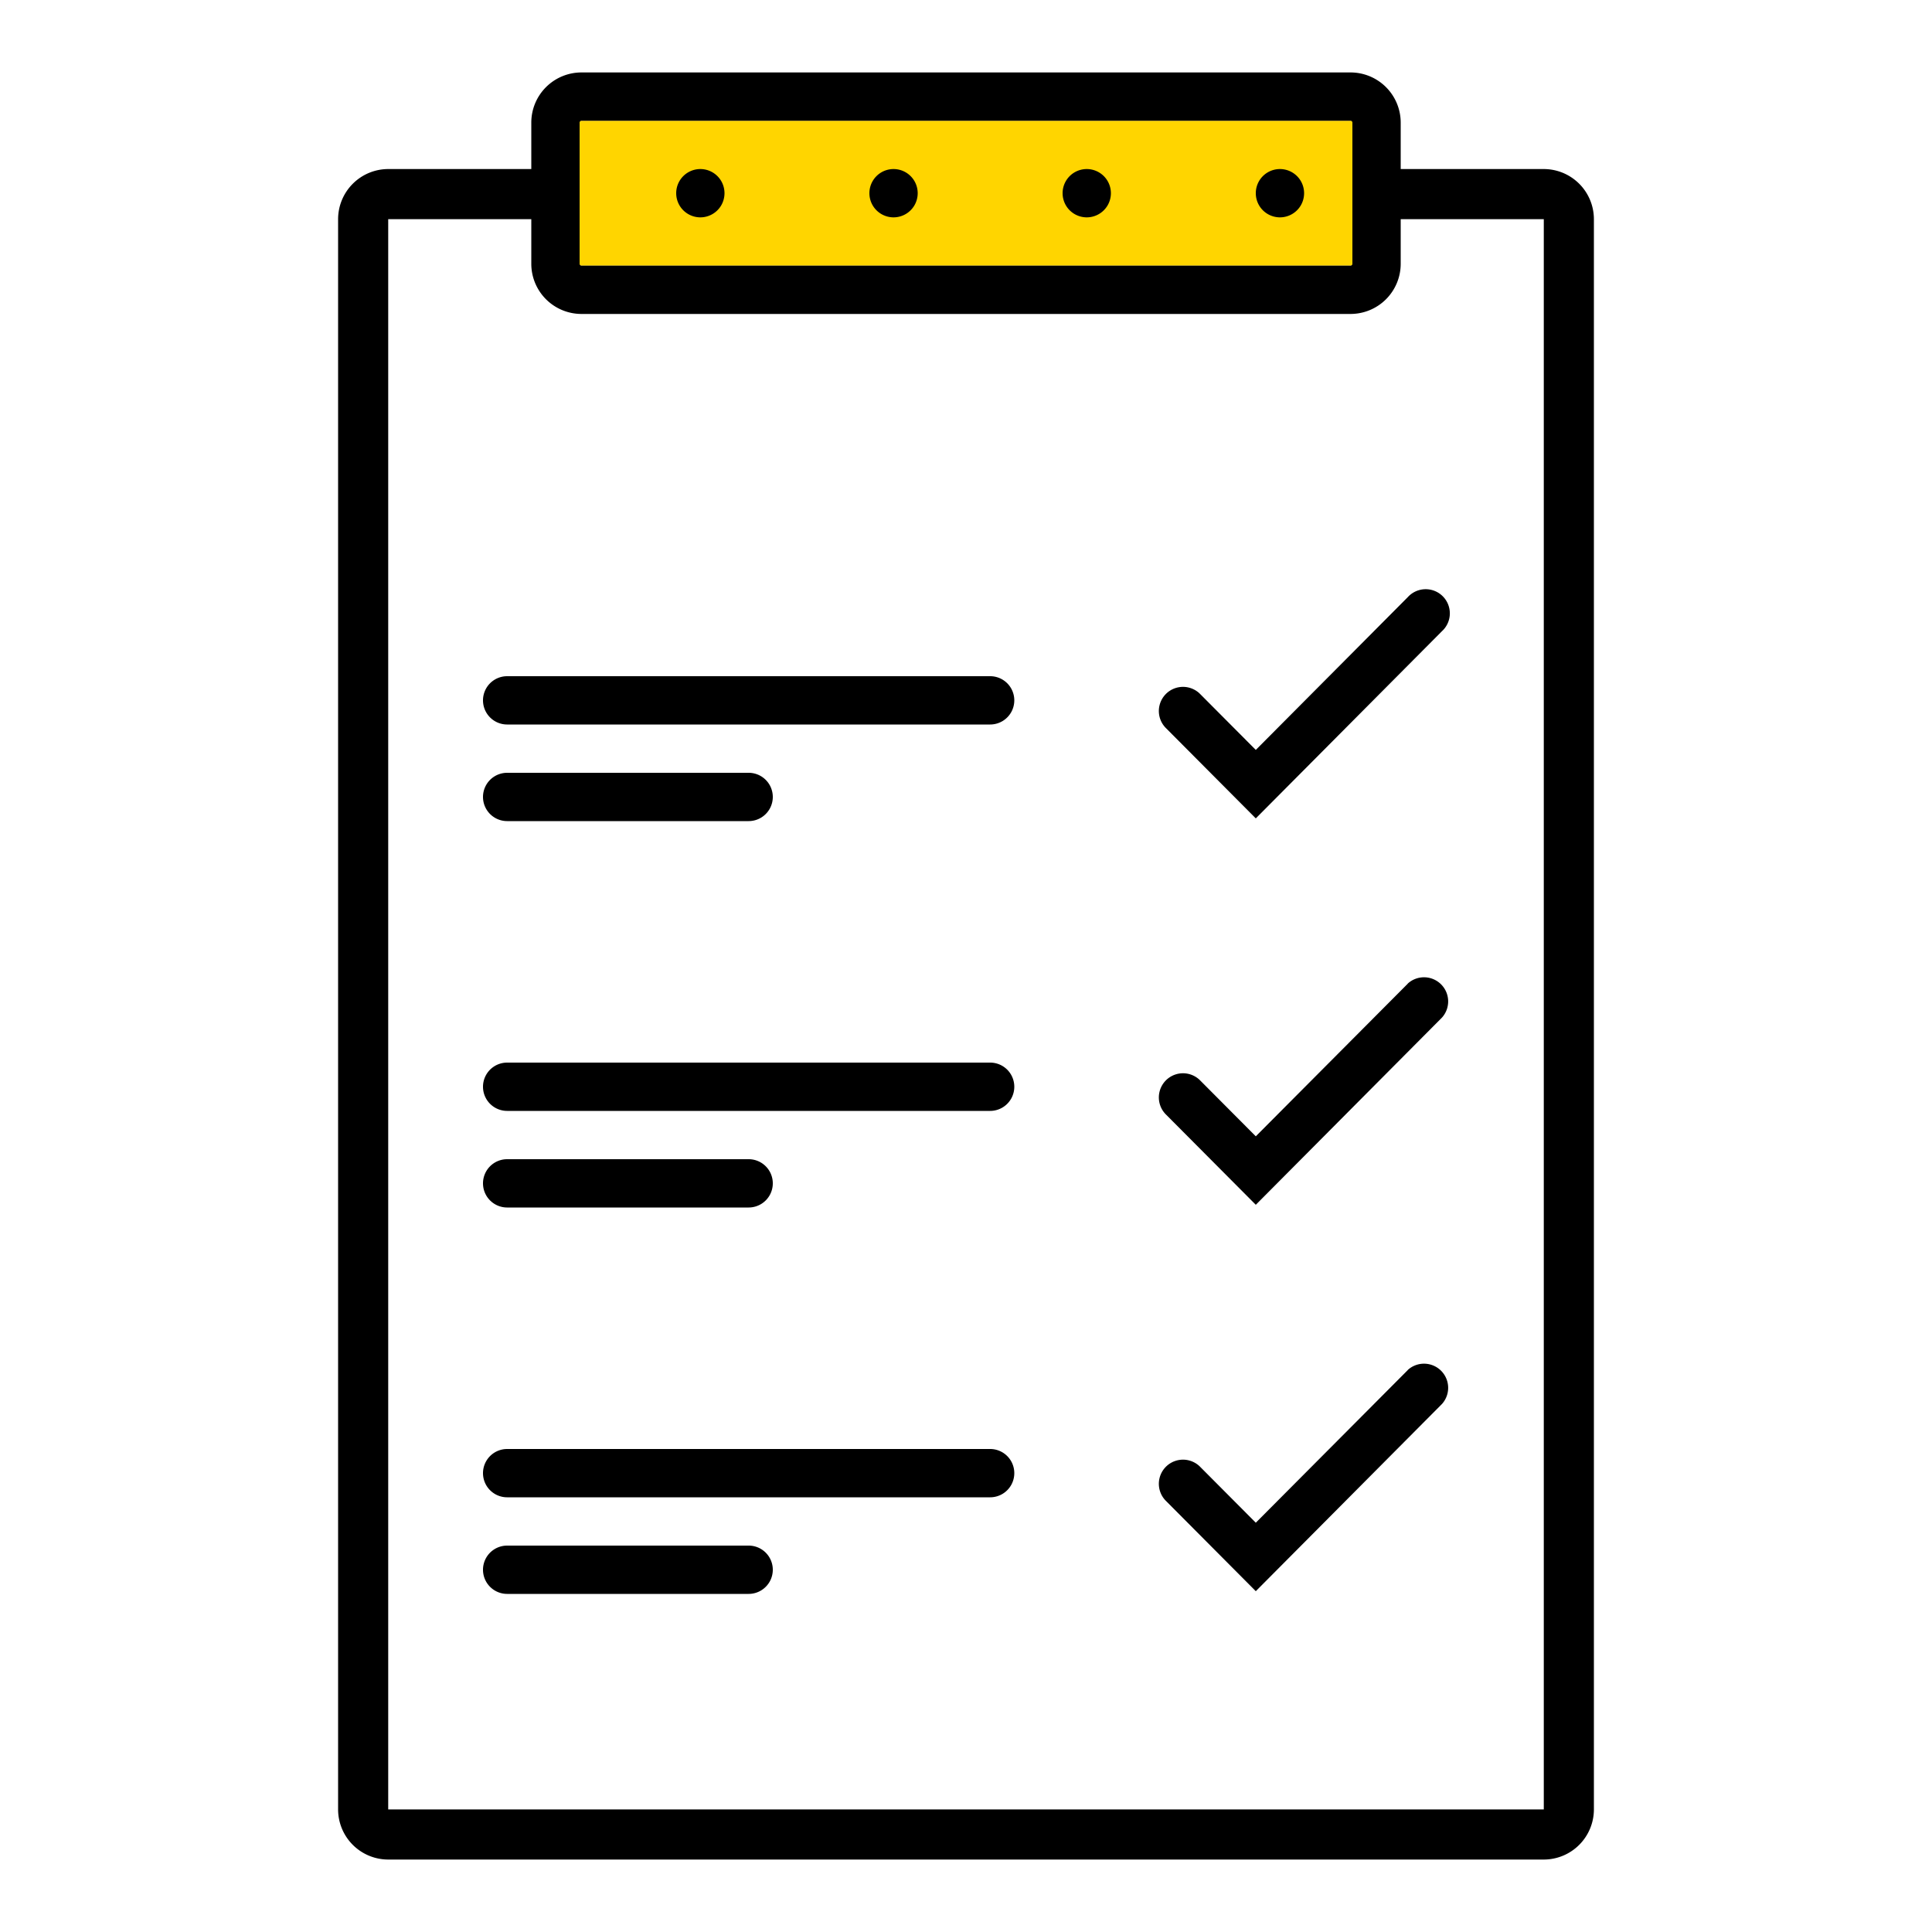 <svg xmlns="http://www.w3.org/2000/svg" width="320" height="320" viewBox="0 0 320 320"><g id="Foundations/Icons/Brand-Icons/Online/24-checklist" fill="none" fill-rule="evenodd" stroke="none" stroke-width="1"><path id="lg-icon-fill-primary" fill="#FFD500" d="M96 20h128v24H96z"/><path id="Half-tone" fill="#000" d="M212 28a4 4 0 1 1 0 8 4 4 0 0 1 0-8Zm-32 0a4 4 0 1 1 0 8 4 4 0 0 1 0-8Zm-32 0a4 4 0 1 1 0 8 4 4 0 0 1 0-8Zm-32 0a4 4 0 1 1 0 8 4 4 0 0 1 0-8Z"/><path id="Outlines" fill="#000" d="M223.7 12a8.31 8.31 0 0 1 8.3 8.3V28h23.7a8.31 8.31 0 0 1 8.3 8.3v263.4a8.31 8.31 0 0 1-8.3 8.3H64.3a8.31 8.31 0 0 1-8.3-8.3V36.3a8.31 8.31 0 0 1 8.3-8.3H88v-7.7a8.31 8.31 0 0 1 8.3-8.3ZM88 36.3H64.3v263.4h191.4V36.3H232v7.4a8.31 8.31 0 0 1-8.3 8.3H96.3a8.31 8.31 0 0 1-8.3-8.3v-7.4ZM124 256a4 4 0 0 1 .2 7.995l-.2.005H84a4 4 0 0 1-.2-7.995L84 256h40Zm114.685-28.964a4 4 0 0 1 .288 5.347l-.143.167-30.83 31-14.83-14.9a4 4 0 0 1 5.498-5.811l.162.161 9.17 9.21 25.17-25.28v-.02a4 4 0 0 1 5.515.126ZM164 240a4 4 0 0 1 .2 7.995l-.2.005H84a4 4 0 0 1-.2-7.995L84 240h80Zm-40-48a4 4 0 0 1 .2 7.995l-.2.005H84a4 4 0 0 1-.2-7.995L84 192h40Zm114.685-28.964a4 4 0 0 1 .288 5.347l-.143.167-30.83 31-14.83-14.9a4 4 0 0 1 5.498-5.811l.162.161 9.17 9.21 25.17-25.28v-.02a4 4 0 0 1 5.515.126ZM164 176a4 4 0 0 1 .2 7.995l-.2.005H84a4 4 0 0 1-.2-7.995L84 176h80Zm-40-48a4 4 0 0 1 .2 7.995l-.2.005H84a4 4 0 0 1-.2-7.995L84 128h40Zm113.104-30.291a4 4 0 0 1 1.885 6.688l-.159.153-30.83 31-14.83-14.9a4 4 0 0 1 5.498-5.811l.162.161 9.17 9.21 25.17-25.3a4 4 0 0 1 3.934-1.201ZM164 112a4 4 0 0 1 .2 7.995l-.2.005H84a4 4 0 0 1-.2-7.995L84 112h80Zm59.7-92H96.3a.31.31 0 0 0-.3.3v23.4a.31.31 0 0 0 .3.3h127.4a.31.31 0 0 0 .3-.3V20.3a.31.31 0 0 0-.3-.3Z"/></g></svg>